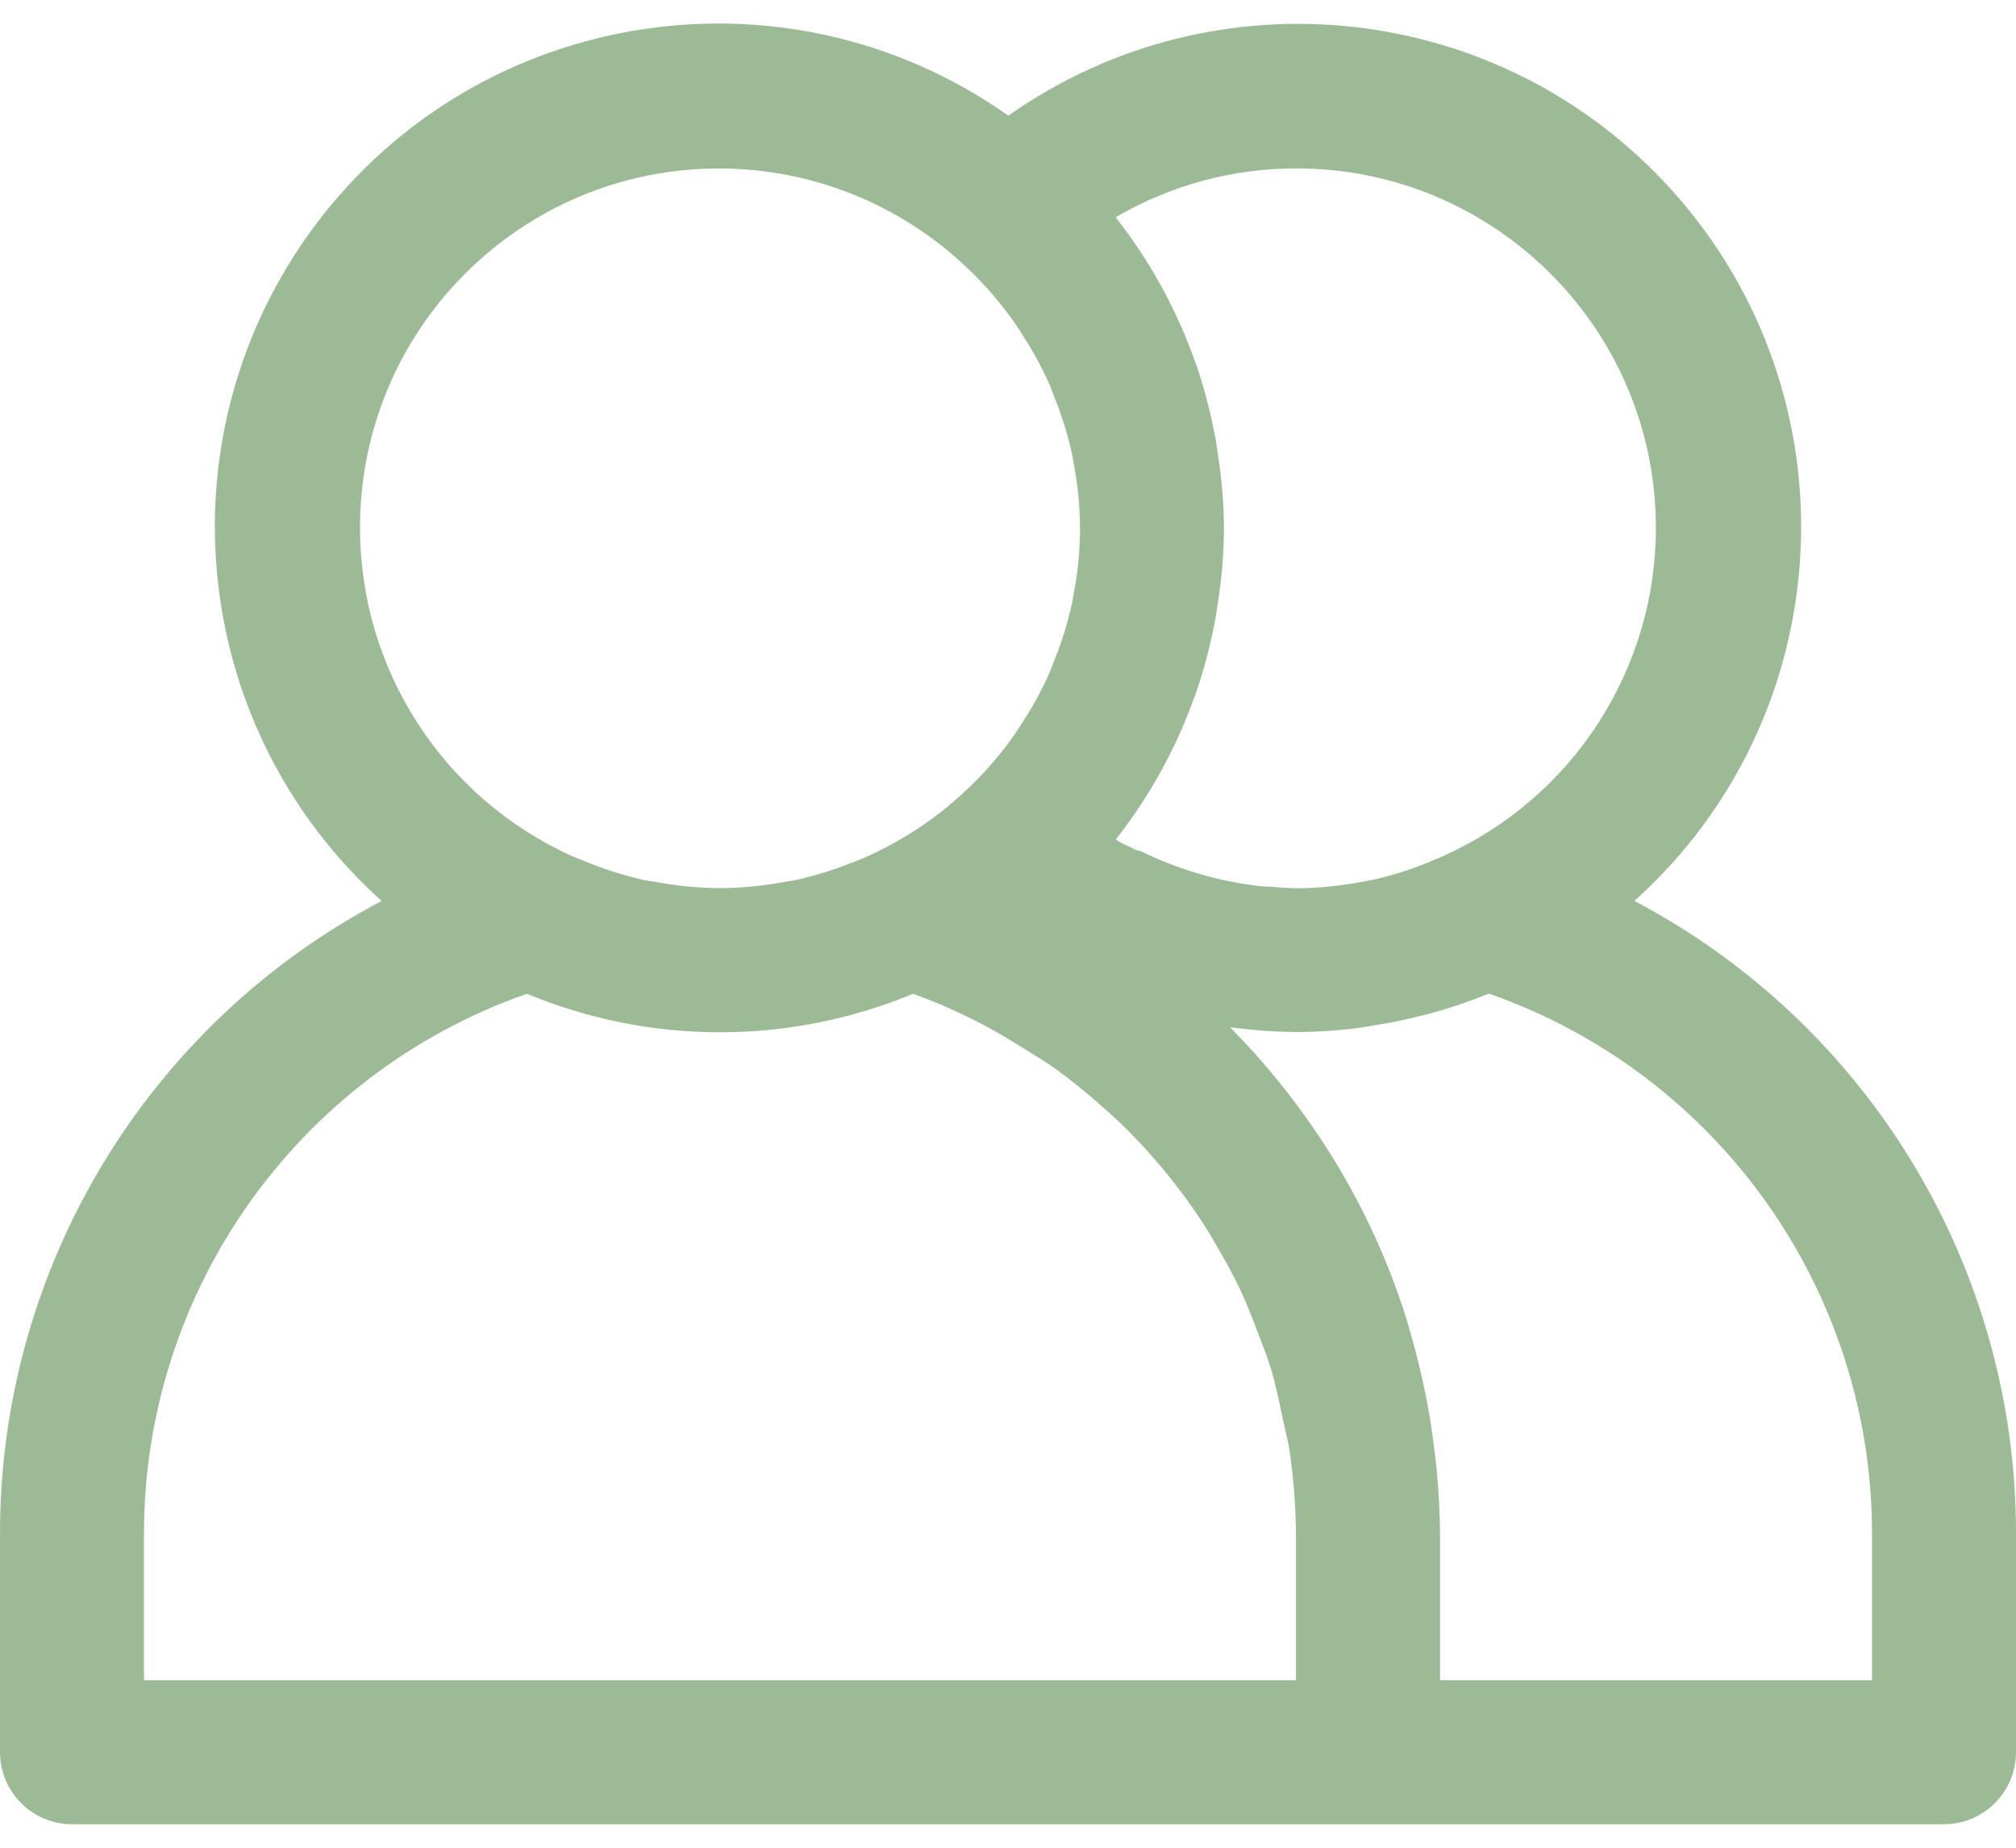 <svg width="24" height="22" viewBox="0 0 24 22" fill="none" xmlns="http://www.w3.org/2000/svg">
<path d="M19.457 10.727C21.917 8.515 22.118 4.729 19.907 2.269C17.879 0.013 14.484 -0.37 12.004 1.377C9.301 -0.531 5.562 0.114 3.654 2.817C1.904 5.298 2.285 8.696 4.543 10.727C1.738 12.205 -0.013 15.12 5.34455e-05 18.291V20.862C5.34455e-05 21.336 0.384 21.72 0.857 21.72H23.143C23.616 21.72 24 21.336 24 20.862V18.291C24.013 15.12 22.262 12.205 19.457 10.727ZM15.428 2.005C17.792 2.003 19.71 3.917 19.713 6.28C19.715 7.966 18.727 9.496 17.19 10.188C17.124 10.218 17.058 10.245 16.991 10.273C16.779 10.359 16.561 10.427 16.339 10.476C16.296 10.486 16.253 10.491 16.209 10.5C15.961 10.547 15.708 10.573 15.455 10.576C15.341 10.576 15.226 10.567 15.112 10.557C15.069 10.557 15.027 10.557 14.984 10.549C14.496 10.491 14.023 10.351 13.582 10.135C13.566 10.128 13.547 10.129 13.531 10.122C13.445 10.081 13.359 10.044 13.283 9.998C13.29 9.99 13.294 9.98 13.301 9.972C13.694 9.467 14.004 8.902 14.219 8.299L14.246 8.227C14.343 7.939 14.419 7.645 14.473 7.345C14.48 7.302 14.486 7.26 14.493 7.212C14.543 6.908 14.569 6.6 14.571 6.291C14.569 5.983 14.543 5.675 14.493 5.371C14.486 5.327 14.48 5.286 14.473 5.238C14.419 4.939 14.343 4.644 14.246 4.356L14.219 4.284C14.004 3.682 13.694 3.117 13.301 2.612C13.294 2.604 13.29 2.594 13.283 2.586C13.934 2.206 14.675 2.005 15.428 2.005ZM4.286 6.291C4.28 3.93 6.188 2.012 8.549 2.006C9.656 2.003 10.72 2.429 11.519 3.195C11.569 3.243 11.618 3.291 11.666 3.341C11.813 3.495 11.949 3.66 12.072 3.834C12.11 3.887 12.144 3.943 12.179 3.998C12.299 4.183 12.404 4.376 12.494 4.577C12.515 4.626 12.531 4.675 12.55 4.724C12.641 4.946 12.712 5.176 12.763 5.41C12.769 5.436 12.771 5.461 12.776 5.488C12.884 6.02 12.884 6.569 12.776 7.101C12.771 7.128 12.769 7.153 12.763 7.179C12.712 7.413 12.641 7.643 12.55 7.865C12.531 7.914 12.515 7.963 12.494 8.012C12.404 8.213 12.299 8.406 12.179 8.59C12.144 8.645 12.11 8.701 12.072 8.754C11.949 8.928 11.813 9.093 11.666 9.247C11.618 9.297 11.569 9.345 11.519 9.393C11.172 9.724 10.772 9.994 10.335 10.192C10.266 10.223 10.196 10.253 10.125 10.277C9.918 10.36 9.705 10.425 9.489 10.475C9.435 10.487 9.379 10.493 9.324 10.503C9.091 10.546 8.855 10.57 8.619 10.574H8.524C8.288 10.57 8.052 10.546 7.819 10.503C7.764 10.493 7.708 10.487 7.654 10.475C7.438 10.425 7.225 10.36 7.018 10.277C6.947 10.249 6.877 10.22 6.808 10.192C5.274 9.499 4.288 7.974 4.286 6.291ZM15.428 20.005H1.714V18.291C1.702 15.386 3.532 12.793 6.273 11.832C7.744 12.444 9.399 12.444 10.87 11.832C11.156 11.936 11.435 12.06 11.705 12.201C11.883 12.293 12.048 12.397 12.219 12.503C12.331 12.572 12.444 12.64 12.551 12.716C12.717 12.834 12.873 12.961 13.026 13.092C13.125 13.178 13.222 13.264 13.315 13.35C13.456 13.483 13.589 13.625 13.717 13.77C13.809 13.874 13.898 13.98 13.982 14.09C14.095 14.234 14.202 14.382 14.301 14.533C14.387 14.662 14.463 14.796 14.539 14.929C14.624 15.077 14.703 15.224 14.775 15.378C14.847 15.531 14.911 15.699 14.973 15.863C15.027 16.005 15.084 16.146 15.129 16.291C15.188 16.49 15.23 16.696 15.273 16.902C15.298 17.023 15.332 17.142 15.351 17.266C15.401 17.605 15.427 17.948 15.428 18.291V20.005H15.428ZM22.286 20.005H17.143V18.291C17.143 18.023 17.127 17.757 17.103 17.494C17.096 17.417 17.085 17.34 17.076 17.263C17.053 17.074 17.026 16.886 16.99 16.7C16.975 16.621 16.959 16.541 16.941 16.461C16.9 16.27 16.852 16.081 16.798 15.894C16.78 15.832 16.764 15.769 16.745 15.708C16.505 14.941 16.157 14.212 15.712 13.543L15.679 13.494C15.531 13.275 15.374 13.063 15.207 12.858L15.2 12.851C15.029 12.638 14.843 12.432 14.648 12.236C14.659 12.236 14.671 12.236 14.683 12.236C14.925 12.268 15.168 12.285 15.412 12.288H15.459C15.685 12.286 15.911 12.271 16.135 12.244C16.205 12.235 16.275 12.223 16.345 12.211C16.527 12.183 16.707 12.147 16.885 12.102C16.935 12.09 16.987 12.078 17.038 12.063C17.271 12 17.5 11.922 17.724 11.83C20.467 12.79 22.298 15.385 22.286 18.291V20.005H22.286Z" fill="#9DBA96"/>
</svg>
